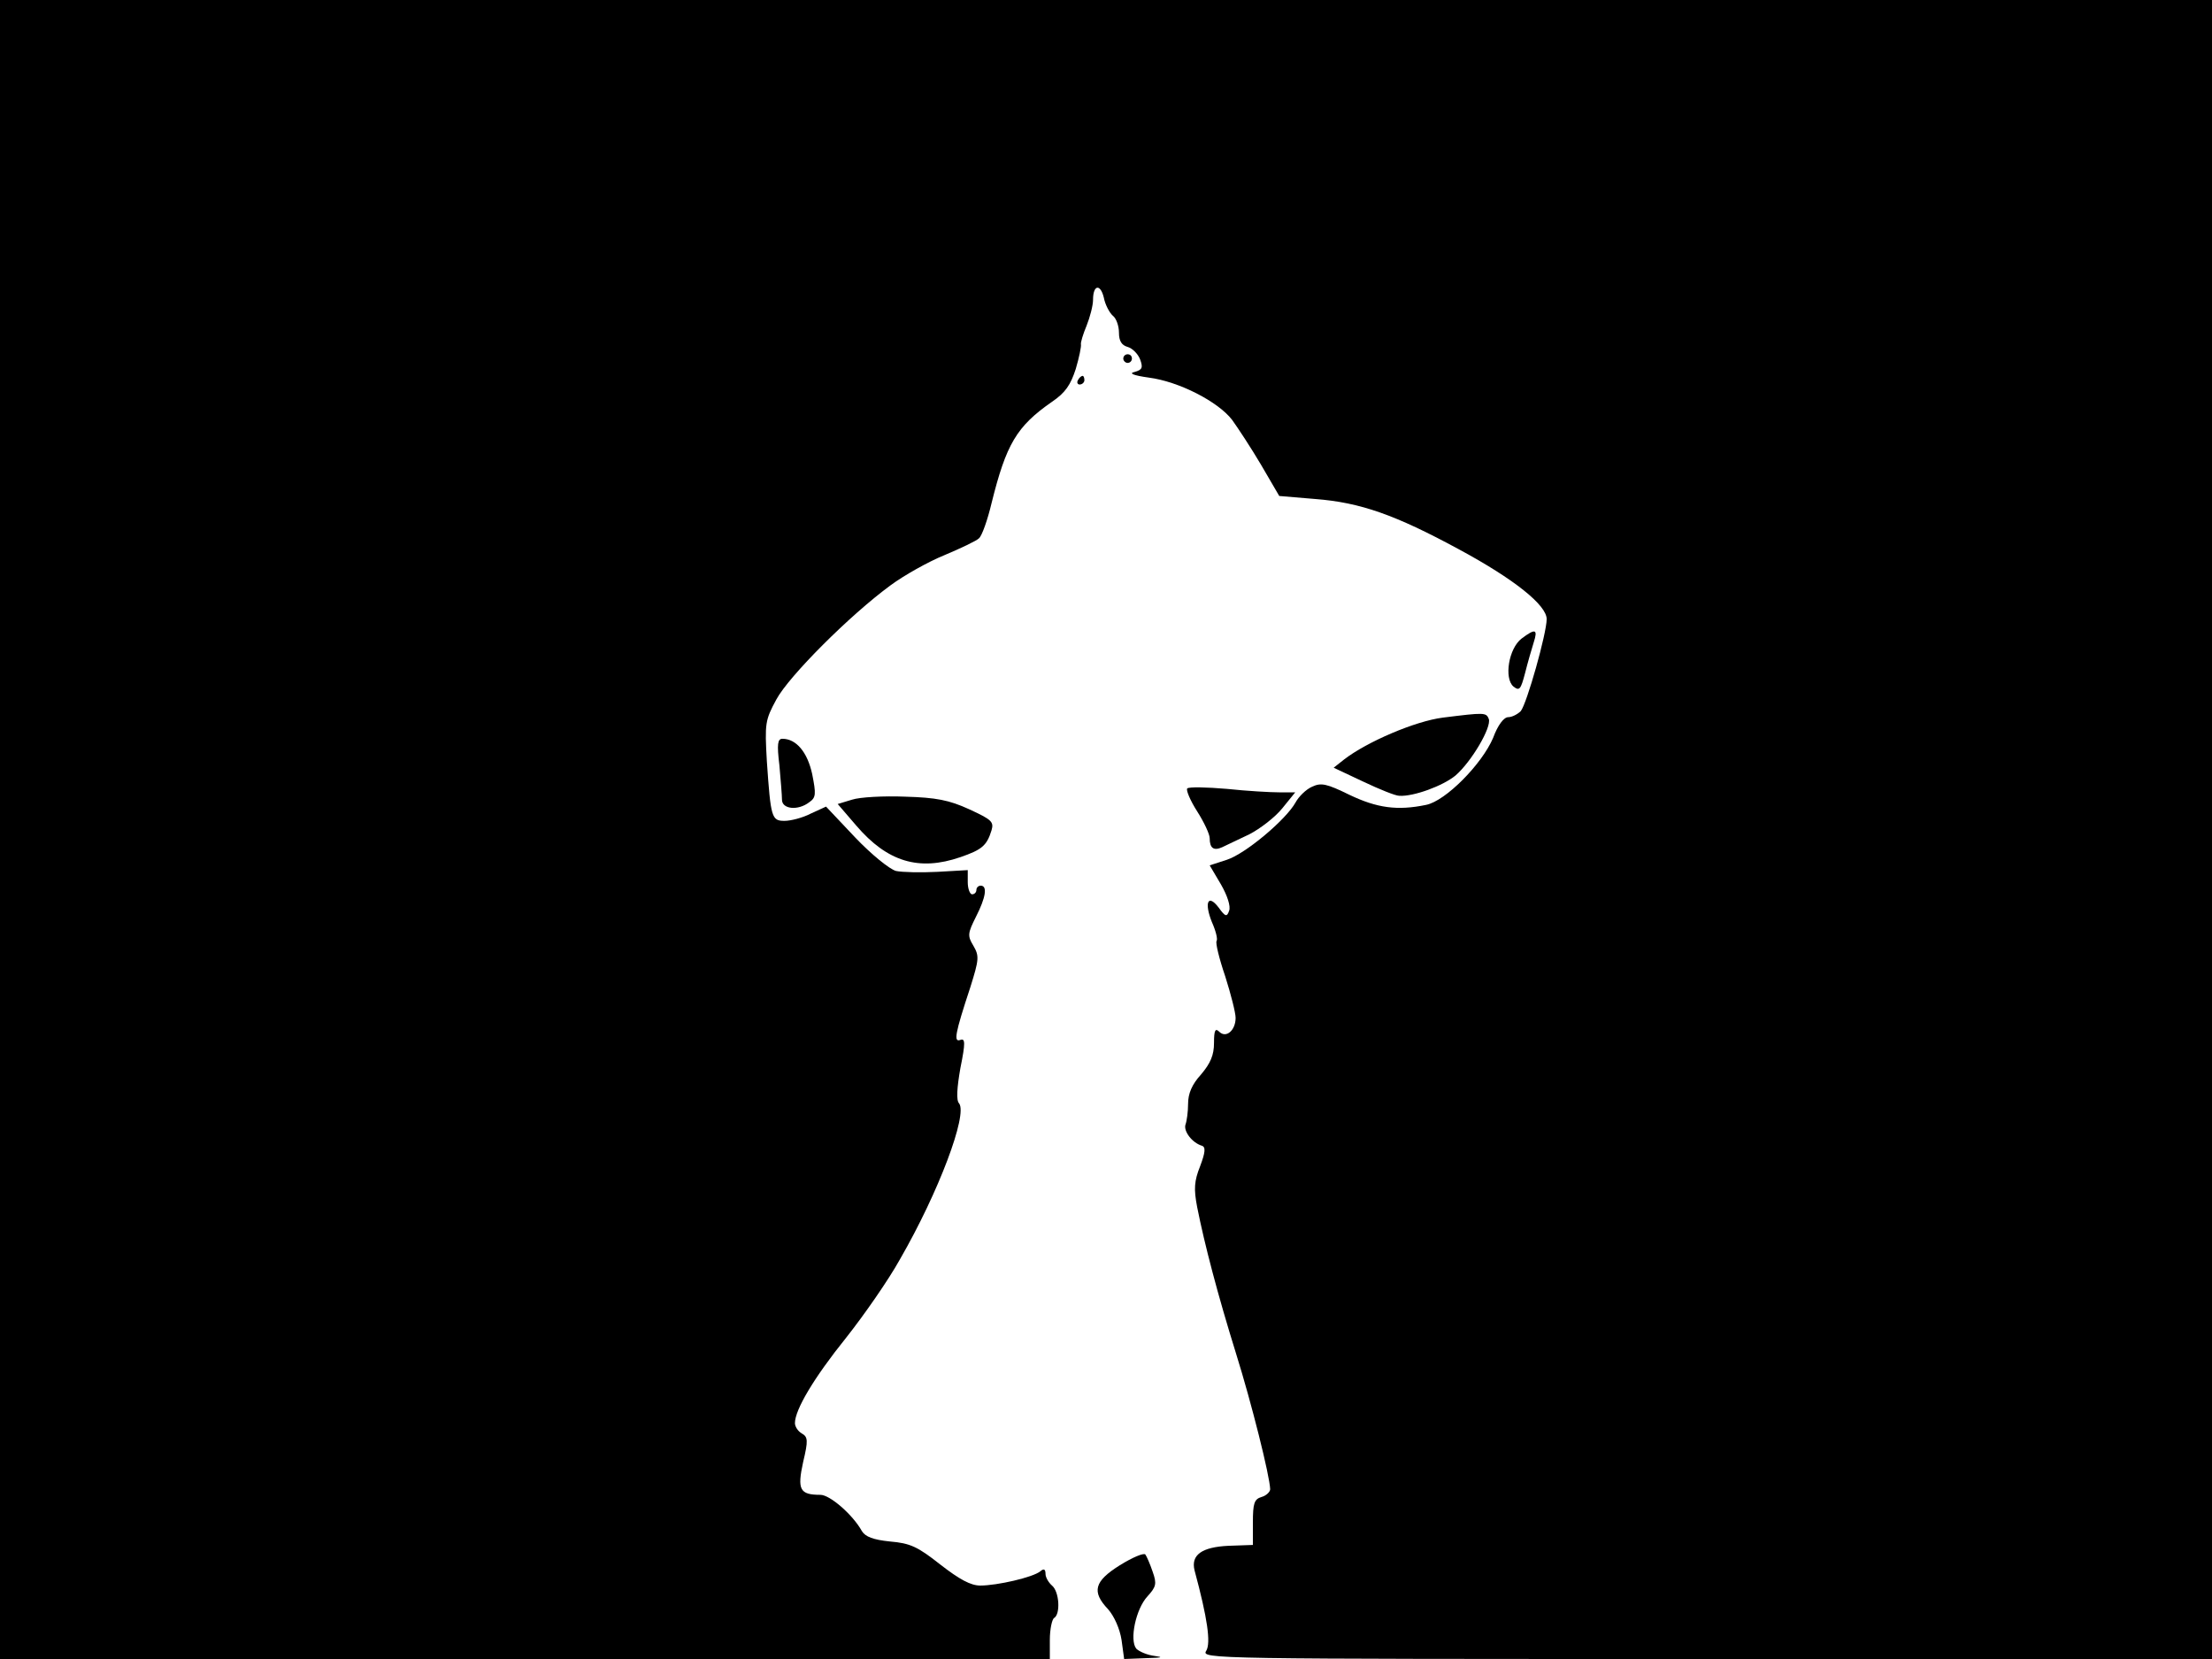 <svg xmlns="http://www.w3.org/2000/svg" width="682.667" height="512" version="1.0" viewBox="0 0 512 384"><path d="M0 192v192h243v-4.4c0-2.5.5-4.8 1-5.1 1.5-.9 1.2-6.1-.5-7.5-.8-.7-1.5-1.9-1.5-2.7q0-1.65-1.2-.6c-1.7 1.4-10 3.3-13.9 3.3-2.2 0-4.8-1.4-9.3-4.9-5.2-4.1-6.9-4.9-11.6-5.3-3.9-.4-5.7-1.1-6.5-2.4-2.1-3.8-7.4-8.4-9.6-8.4-4.8 0-5.4-1.2-4-7.6 1.2-5 1.1-5.8-.3-6.6-.9-.5-1.6-1.6-1.6-2.4 0-3.1 4.4-10.5 11.8-19.7 4.2-5.3 9.9-13.5 12.5-18.2 9-15.6 15.7-33.5 13.7-36.1-.7-.7-.5-3.6.3-8.2 1.2-5.9 1.1-6.9 0-6.5-1.6.6-1.3-1.3 2.3-12.2 2-6.4 2.1-7.2.7-9.6-1.4-2.3-1.3-2.9.6-6.7 2.3-4.5 2.7-7.2 1.1-7.2-.5 0-1 .4-1 1 0 .5-.4 1-1 1-.5 0-1-1.3-1-2.8v-2.8l-7 .4c-3.8.2-8.2.1-9.6-.2-1.5-.4-5.8-3.9-9.5-7.8l-6.7-7.1-3.5 1.6c-1.9 1-4.7 1.7-6.1 1.7-3 0-3.2-.7-4.1-13.8-.5-8.8-.4-9.5 2.2-14.3 2.9-5.4 17-19.5 26.4-26.4 3.1-2.3 8.8-5.5 12.5-7 3.8-1.6 7.4-3.3 8-3.9.7-.6 2-4.3 2.9-8.1 3.4-13.7 5.8-17.8 14-23.5 3.1-2.1 4.3-3.9 5.5-7.6.8-2.7 1.3-5.2 1.2-5.7-.1-.4.5-2.4 1.3-4.3.8-2 1.5-4.7 1.5-6 0-3.5 1.7-3.8 2.5-.5.3 1.6 1.3 3.5 2.1 4.2.8.6 1.4 2.4 1.4 3.9 0 1.9.6 2.9 2 3.3 1.1.3 2.4 1.6 2.9 2.9.7 1.9.5 2.4-1.3 2.9-1.4.3-.3.8 3.3 1.3 7 .9 16.1 5.6 19.3 9.8 1.3 1.8 4.4 6.5 6.7 10.4l4.2 7.2 8.3.7c10.5.8 18.6 3.7 33.2 11.6 13 7 20.4 13 20.4 16.2 0 3.3-4.6 19.6-6 21.3-.7.7-2 1.4-2.9 1.4-1 0-2.4 1.8-3.5 4.8-2.6 6.1-11 14.6-15.5 15.5-6.7 1.4-11.4.7-17.7-2.3-5.3-2.6-6.6-2.9-8.7-1.9-1.4.6-3.1 2.3-3.8 3.6-2.2 4-11.6 11.9-15.9 13.3l-4 1.3 2.6 4.4c1.5 2.6 2.3 5.1 1.9 6.1-.5 1.5-.9 1.4-2.4-.7-2.5-3.3-3.4-1.2-1.6 3.3.9 2 1.4 4 1.1 4.4s.6 4.1 2 8.2c1.3 4.1 2.4 8.4 2.4 9.6 0 2.9-2.2 4.8-3.8 3.2-.9-.9-1.2-.3-1.2 2.6 0 2.8-.8 4.7-3 7.3-2.1 2.3-3 4.4-3 6.8 0 1.8-.3 4-.6 4.8-.5 1.5 1.5 4.2 3.8 4.9.9.3.8 1.5-.4 4.7-1.4 3.5-1.5 5.3-.7 9.5 1.7 8.6 4.8 20.4 9 33.9 3.6 11.5 7.8 28.3 7.9 31.4 0 .6-.9 1.5-2 1.8-1.7.5-2 1.5-2 5.9v5.2l-5.7.2c-6.1.3-8.7 2.1-7.8 5.7 3 11.1 3.8 16.8 2.7 18.6-1.2 1.9.6 1.9 115.8 1.9h117V0H0z"/><path d="M260 83c0 .5.5 1 1 1 .6 0 1-.5 1-1 0-.6-.4-1-1-1-.5 0-1 .4-1 1m-10.5 5c-.3.5-.1 1 .4 1 .6 0 1.1-.5 1.1-1 0-.6-.2-1-.4-1-.3 0-.8.4-1.1 1m102.7 59.8c-3 2.3-4.1 9.2-1.9 11.1 1.4 1.1 1.7.7 2.7-3.1.6-2.4 1.5-5.5 2-7.1 1-3.1.4-3.3-2.8-.9M334 166.1c-6.4.8-17.6 5.6-22.9 9.7l-2.4 1.9 6.8 3.2c3.8 1.8 7.5 3.3 8.4 3.3 3.3.2 10.1-2.3 13-4.7 3.7-3.2 8.4-11.2 7.7-13.1-.6-1.5-1-1.5-10.6-.3m-153.6 11c.3 3.4.6 7 .6 8 0 2.2 3.7 2.6 6.3.6 1.6-1.1 1.6-1.9.7-6.5-1.1-5.1-3.7-8.2-6.9-8.2-1.1 0-1.3 1.2-.7 6.1m94.4 5.4c-.3.4.7 2.8 2.3 5.3s2.9 5.3 2.9 6.2c0 2.3.9 3 2.9 2.1.9-.4 3.7-1.8 6.3-3 2.5-1.3 5.9-3.9 7.6-6l3-3.7h-3.7c-2 0-7.4-.3-12.1-.8-4.7-.4-8.8-.5-9.2-.1m-77.6 2.6-3.3 1 4.3 5c7.2 8.4 14.5 10.6 24.1 7.3 4.9-1.7 6.1-2.6 7.2-6.2.6-2 0-2.5-5.2-4.9-4.6-2.1-7.6-2.7-14.8-2.9-4.9-.2-10.5.1-12.3.7m62 177.2c-5.9 3.7-6.6 6.1-2.7 10.2 1.4 1.6 2.7 4.5 3.1 7.1l.6 4.4 5.2-.2c3.4-.1 4.1-.2 1.9-.5-1.7-.2-3.6-1-4.3-1.7-1.6-2-.1-9.2 2.6-12.1 2-2.2 2.2-2.9 1.2-5.7-.6-1.8-1.4-3.6-1.7-4-.4-.4-3 .7-5.9 2.5"/></svg>